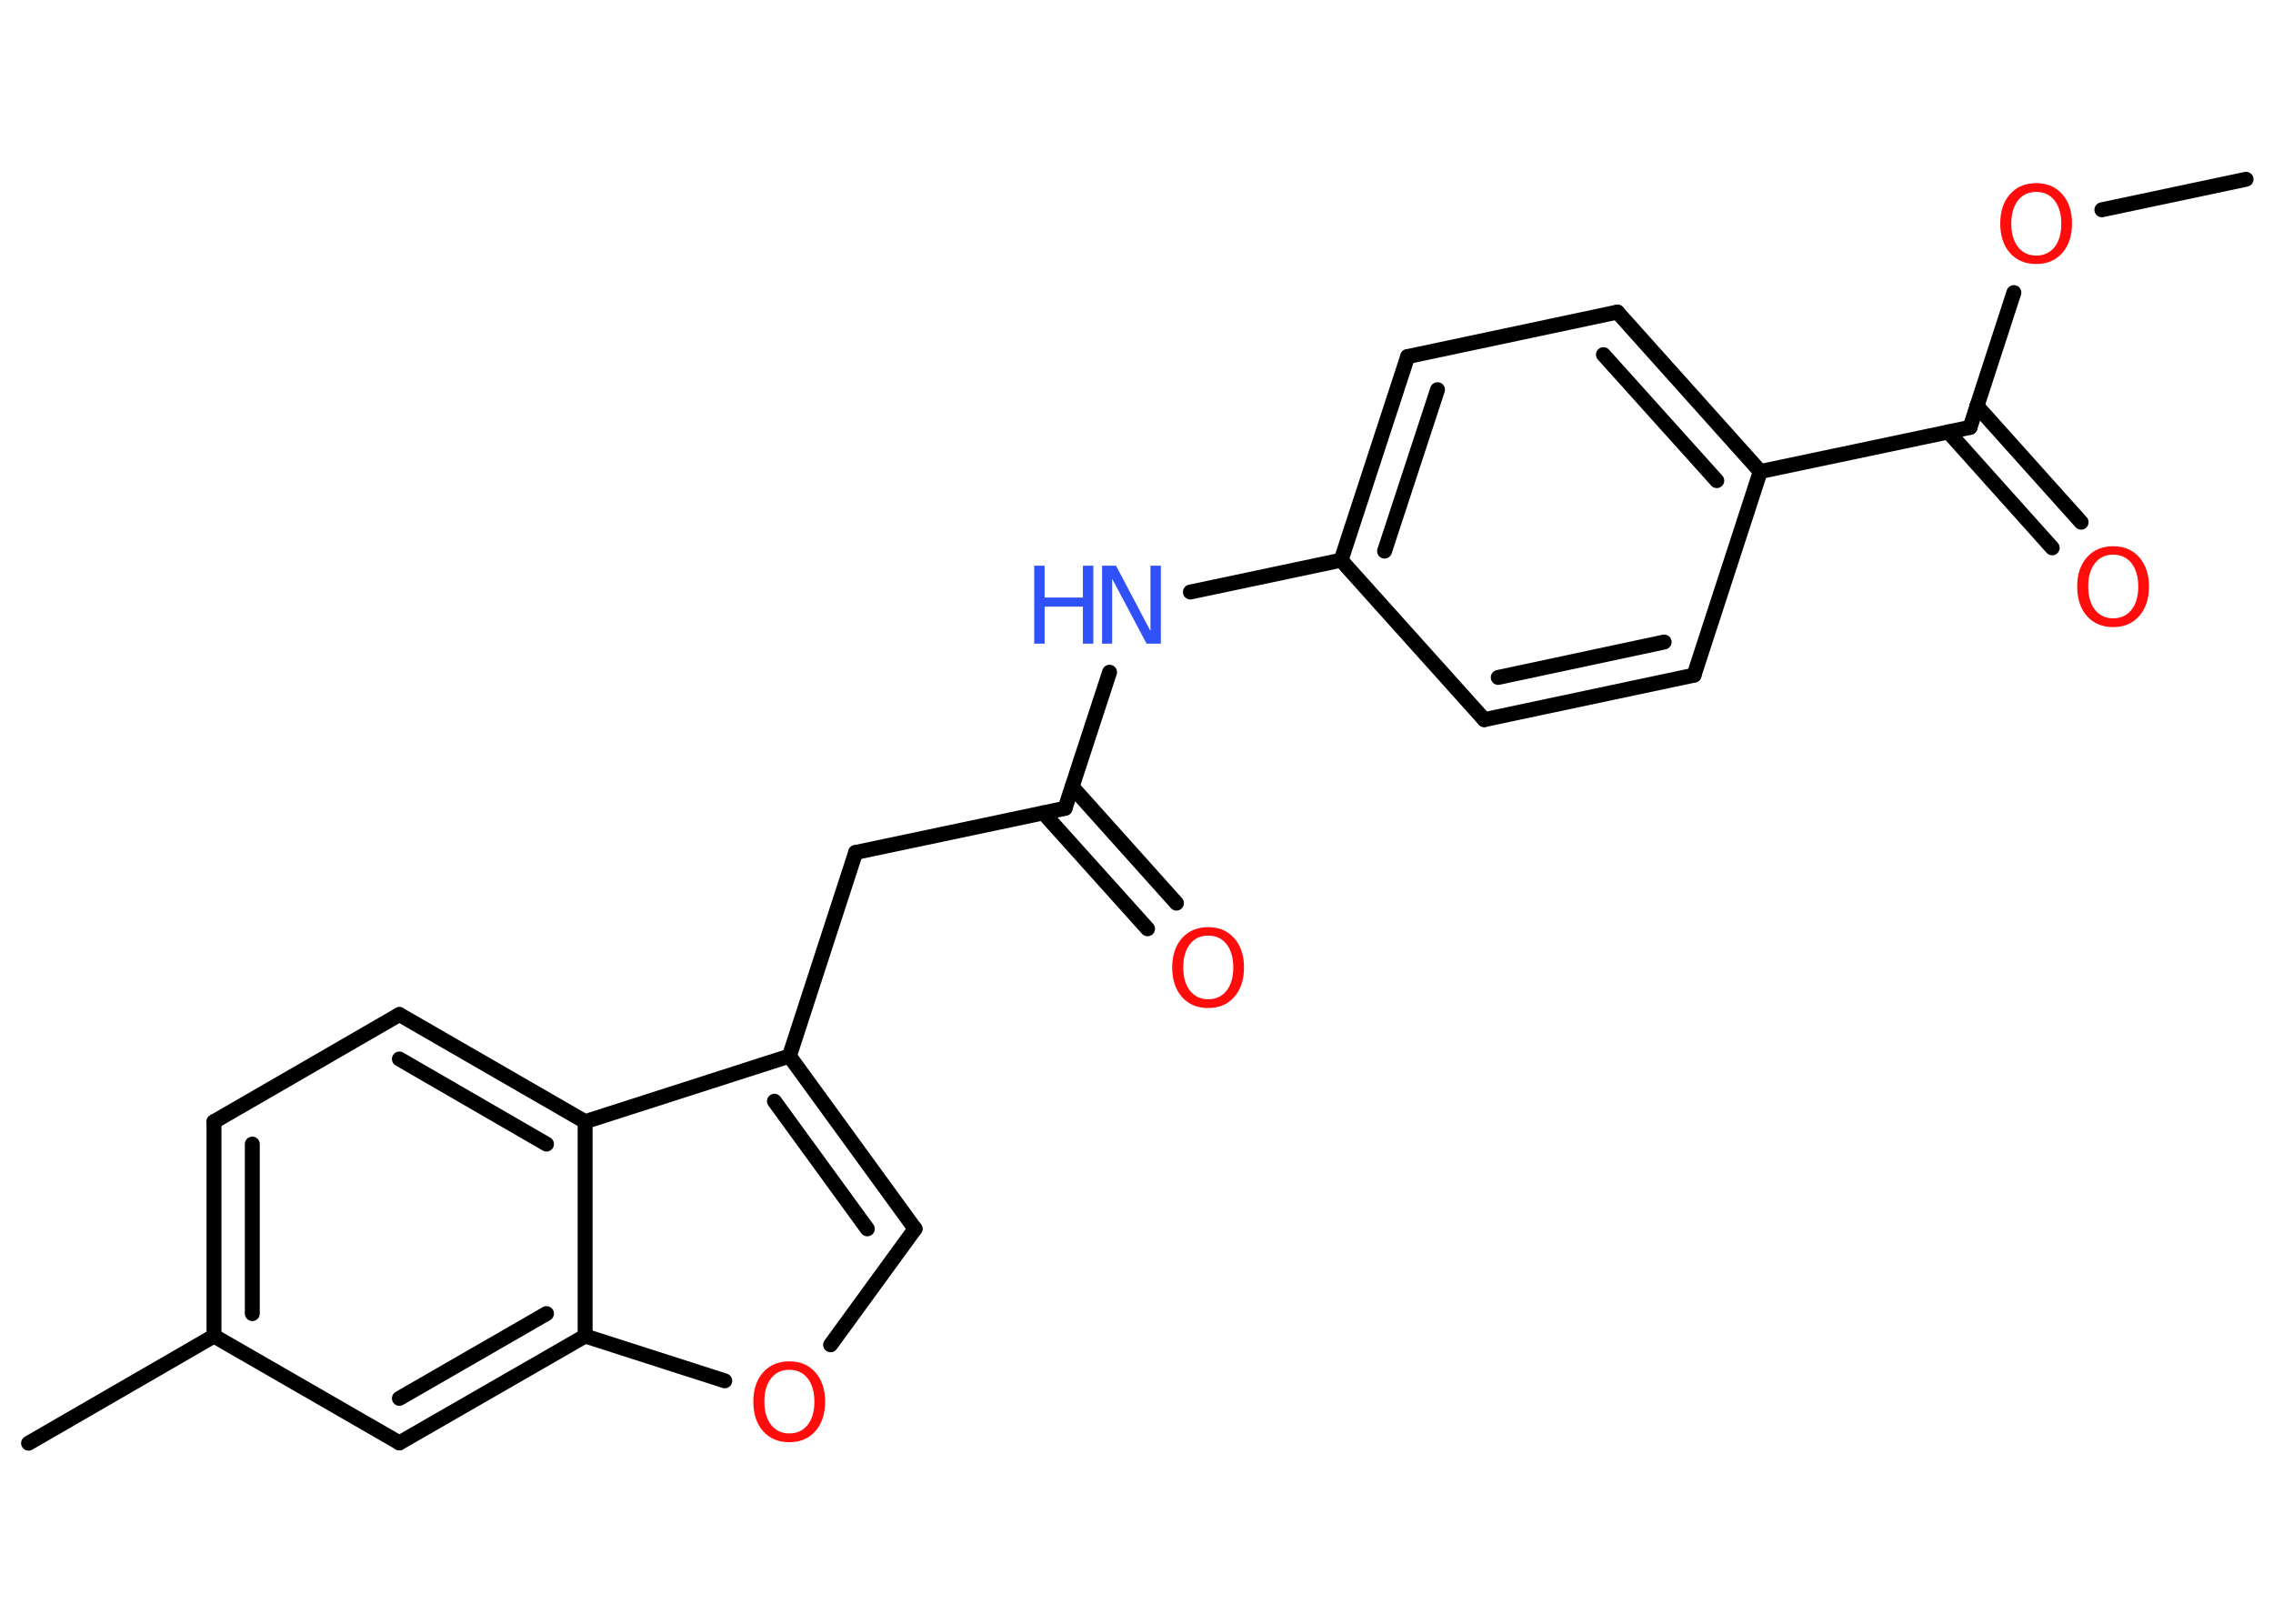 <?xml version='1.0' encoding='UTF-8'?>
<!DOCTYPE svg PUBLIC "-//W3C//DTD SVG 1.1//EN" "http://www.w3.org/Graphics/SVG/1.1/DTD/svg11.dtd">
<svg version='1.2' xmlns='http://www.w3.org/2000/svg' xmlns:xlink='http://www.w3.org/1999/xlink' width='70.0mm' height='50.0mm' viewBox='0 0 70.0 50.0'>
  <desc>Generated by the Chemistry Development Kit (http://github.com/cdk)</desc>
  <g stroke-linecap='round' stroke-linejoin='round' stroke='#000000' stroke-width='.46' fill='#FF0D0D'>
    <rect x='.0' y='.0' width='70.0' height='50.0' fill='#FFFFFF' stroke='none'/>
    <g id='mol1' class='mol'>
      <line id='mol1bnd1' class='bond' x1='69.17' y1='5.52' x2='64.73' y2='6.46'/>
      <line id='mol1bnd2' class='bond' x1='62.02' y1='9.01' x2='60.67' y2='13.16'/>
      <g id='mol1bnd3' class='bond'>
        <line x1='60.88' y1='12.5' x2='64.09' y2='16.08'/>
        <line x1='60.0' y1='13.3' x2='63.2' y2='16.87'/>
      </g>
      <line id='mol1bnd4' class='bond' x1='60.67' y1='13.16' x2='54.21' y2='14.52'/>
      <g id='mol1bnd5' class='bond'>
        <line x1='54.21' y1='14.52' x2='49.81' y2='9.61'/>
        <line x1='52.87' y1='14.8' x2='49.38' y2='10.92'/>
      </g>
      <line id='mol1bnd6' class='bond' x1='49.81' y1='9.61' x2='43.35' y2='10.98'/>
      <g id='mol1bnd7' class='bond'>
        <line x1='43.35' y1='10.98' x2='41.3' y2='17.25'/>
        <line x1='44.27' y1='12.0' x2='42.64' y2='16.97'/>
      </g>
      <line id='mol1bnd8' class='bond' x1='41.3' y1='17.25' x2='36.66' y2='18.23'/>
      <line id='mol1bnd9' class='bond' x1='34.17' y1='20.7' x2='32.8' y2='24.89'/>
      <g id='mol1bnd10' class='bond'>
        <line x1='33.02' y1='24.23' x2='36.23' y2='27.81'/>
        <line x1='32.13' y1='25.03' x2='35.34' y2='28.6'/>
      </g>
      <line id='mol1bnd11' class='bond' x1='32.8' y1='24.89' x2='26.35' y2='26.25'/>
      <line id='mol1bnd12' class='bond' x1='26.35' y1='26.25' x2='24.31' y2='32.52'/>
      <g id='mol1bnd13' class='bond'>
        <line x1='28.18' y1='37.84' x2='24.31' y2='32.52'/>
        <line x1='26.71' y1='37.84' x2='23.85' y2='33.91'/>
      </g>
      <line id='mol1bnd14' class='bond' x1='28.18' y1='37.84' x2='25.58' y2='41.41'/>
      <line id='mol1bnd15' class='bond' x1='22.32' y1='42.52' x2='18.02' y2='41.14'/>
      <g id='mol1bnd16' class='bond'>
        <line x1='12.3' y1='44.43' x2='18.02' y2='41.14'/>
        <line x1='12.3' y1='43.06' x2='16.83' y2='40.45'/>
      </g>
      <line id='mol1bnd17' class='bond' x1='12.3' y1='44.43' x2='6.59' y2='41.14'/>
      <line id='mol1bnd18' class='bond' x1='6.59' y1='41.14' x2='.88' y2='44.44'/>
      <g id='mol1bnd19' class='bond'>
        <line x1='6.59' y1='34.54' x2='6.59' y2='41.14'/>
        <line x1='7.77' y1='35.23' x2='7.77' y2='40.45'/>
      </g>
      <line id='mol1bnd20' class='bond' x1='6.59' y1='34.54' x2='12.3' y2='31.24'/>
      <g id='mol1bnd21' class='bond'>
        <line x1='18.02' y1='34.54' x2='12.3' y2='31.24'/>
        <line x1='16.83' y1='35.23' x2='12.3' y2='32.61'/>
      </g>
      <line id='mol1bnd22' class='bond' x1='24.31' y1='32.52' x2='18.02' y2='34.54'/>
      <line id='mol1bnd23' class='bond' x1='18.02' y1='41.14' x2='18.02' y2='34.54'/>
      <line id='mol1bnd24' class='bond' x1='41.3' y1='17.25' x2='45.71' y2='22.16'/>
      <g id='mol1bnd25' class='bond'>
        <line x1='45.71' y1='22.16' x2='52.17' y2='20.79'/>
        <line x1='46.14' y1='20.86' x2='51.25' y2='19.77'/>
      </g>
      <line id='mol1bnd26' class='bond' x1='54.21' y1='14.52' x2='52.17' y2='20.79'/>
      <path id='mol1atm2' class='atom' d='M62.71 5.91q-.36 .0 -.56 .26q-.21 .26 -.21 .72q.0 .45 .21 .72q.21 .26 .56 .26q.35 .0 .56 -.26q.21 -.26 .21 -.72q.0 -.45 -.21 -.72q-.21 -.26 -.56 -.26zM62.71 5.64q.5 .0 .8 .34q.3 .34 .3 .9q.0 .57 -.3 .91q-.3 .34 -.8 .34q-.51 .0 -.81 -.34q-.3 -.34 -.3 -.91q.0 -.56 .3 -.9q.3 -.34 .81 -.34z' stroke='none'/>
      <path id='mol1atm4' class='atom' d='M65.08 17.08q-.36 .0 -.56 .26q-.21 .26 -.21 .72q.0 .45 .21 .72q.21 .26 .56 .26q.35 .0 .56 -.26q.21 -.26 .21 -.72q.0 -.45 -.21 -.72q-.21 -.26 -.56 -.26zM65.08 16.82q.5 .0 .8 .34q.3 .34 .3 .9q.0 .57 -.3 .91q-.3 .34 -.8 .34q-.51 .0 -.81 -.34q-.3 -.34 -.3 -.91q.0 -.56 .3 -.9q.3 -.34 .81 -.34z' stroke='none'/>
      <g id='mol1atm9' class='atom'>
        <path d='M33.94 17.42h.43l1.06 2.01v-2.01h.32v2.4h-.44l-1.06 -2.0v2.0h-.31v-2.4z' stroke='none' fill='#3050F8'/>
        <path d='M31.85 17.42h.32v.98h1.18v-.98h.32v2.4h-.32v-1.14h-1.18v1.14h-.32v-2.4z' stroke='none' fill='#3050F8'/>
      </g>
      <path id='mol1atm11' class='atom' d='M37.21 28.81q-.36 .0 -.56 .26q-.21 .26 -.21 .72q.0 .45 .21 .72q.21 .26 .56 .26q.35 .0 .56 -.26q.21 -.26 .21 -.72q.0 -.45 -.21 -.72q-.21 -.26 -.56 -.26zM37.21 28.55q.5 .0 .8 .34q.3 .34 .3 .9q.0 .57 -.3 .91q-.3 .34 -.8 .34q-.51 .0 -.81 -.34q-.3 -.34 -.3 -.91q.0 -.56 .3 -.9q.3 -.34 .81 -.34z' stroke='none'/>
      <path id='mol1atm15' class='atom' d='M24.31 42.18q-.36 .0 -.56 .26q-.21 .26 -.21 .72q.0 .45 .21 .72q.21 .26 .56 .26q.35 .0 .56 -.26q.21 -.26 .21 -.72q.0 -.45 -.21 -.72q-.21 -.26 -.56 -.26zM24.31 41.92q.5 .0 .8 .34q.3 .34 .3 .9q.0 .57 -.3 .91q-.3 .34 -.8 .34q-.51 .0 -.81 -.34q-.3 -.34 -.3 -.91q.0 -.56 .3 -.9q.3 -.34 .81 -.34z' stroke='none'/>
    </g>
  </g>
</svg>
